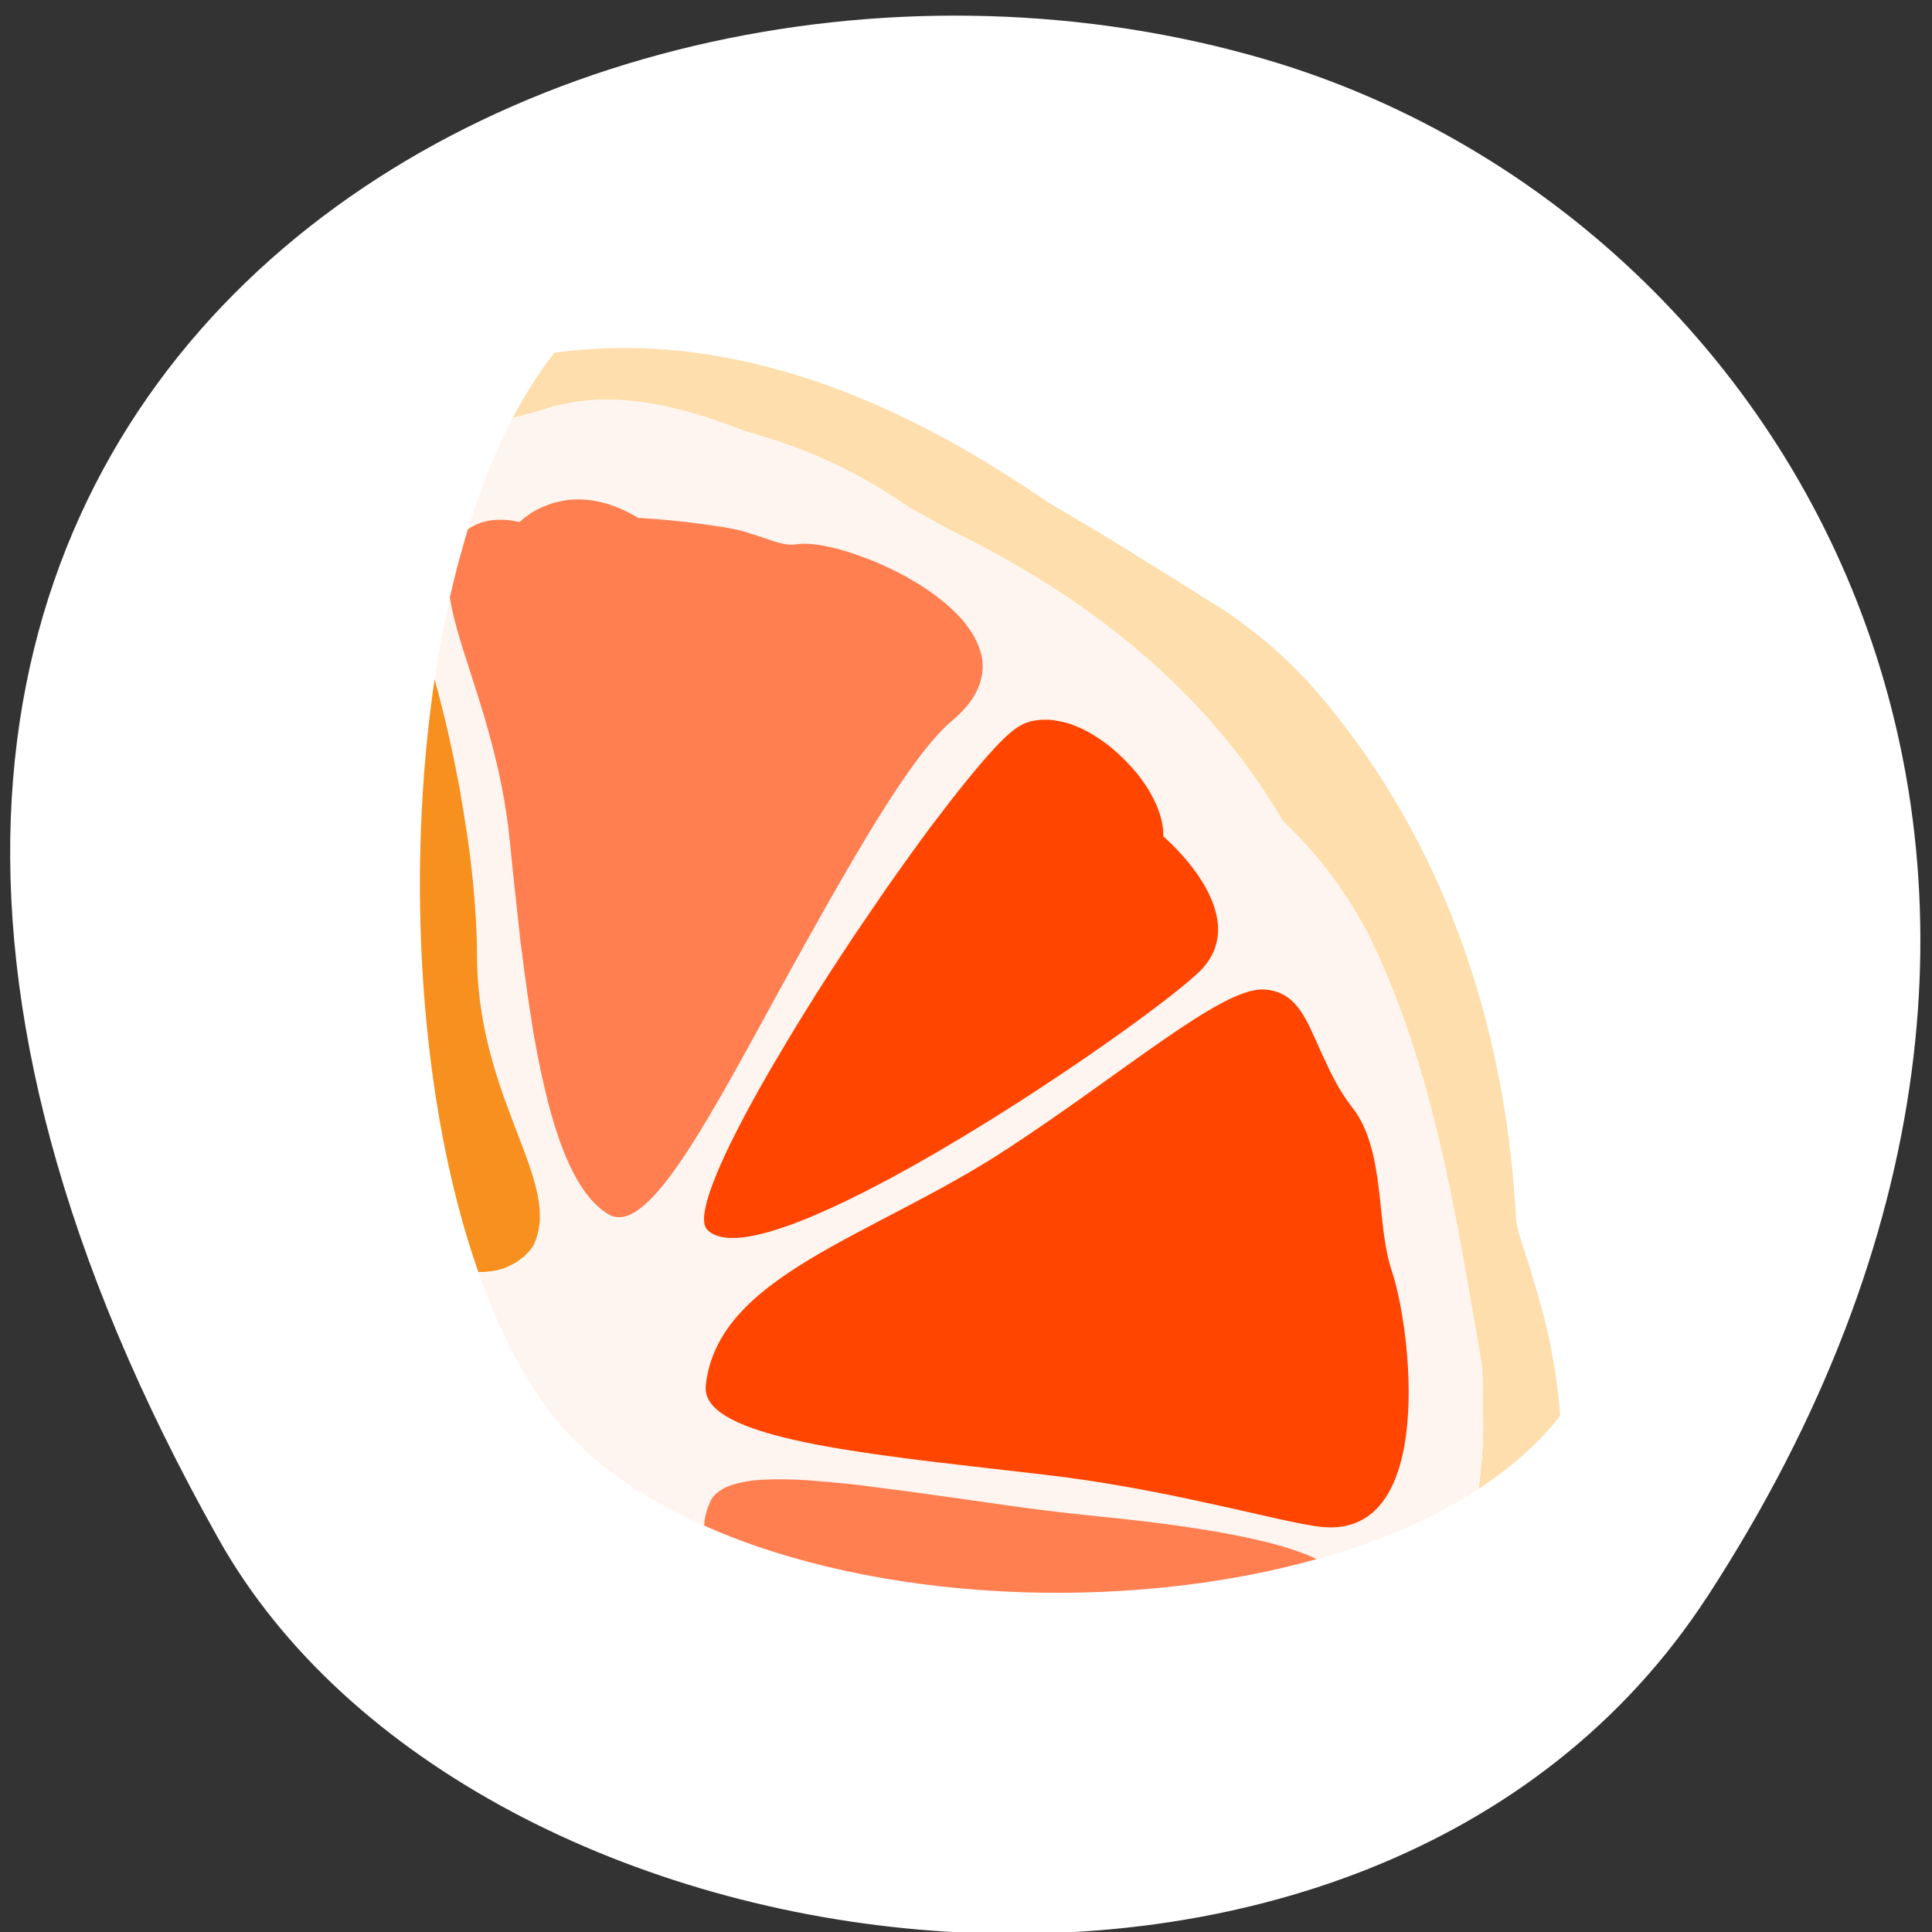 <svg xmlns="http://www.w3.org/2000/svg" viewBox="0 0 256 256"><rect x="0" y="0" width="256" height="256" fill="#333333" stroke="none"/><defs><radialGradient gradientUnits="userSpaceOnUse" r="230" cy="232.67" cx="268" id="0"><stop style="stop-color:#fac013"/><stop offset="1" style="stop-color:#f7901e"/></radialGradient></defs><path d="m 226.22 211.58 c 62.27 -95.76 12.03 -183 -58.47 -203.69 -94.83 -27.843 -223.59 45.32 -138.75 196.1 c 33.72 59.925 152.85 75.79 197.21 7.587 z" style="fill:#fff;color:#000"/><g transform="matrix(0.367 0 0 0.408 46.1 12.787)"><path d="m 142.9,108.5 c 5.2,1.4 10.3,2.8 15.4,4.4 15.3,4.8 30.2,11.6 44.4,20.6 4.8,2.3 9.6,4.7 14.3,7.1 34.6,15.1 67,34.8 93.1,60.9 10.2,10.2 19.4,21.4 27.5,33.8 0.8,0.7 1.7,1.5 2.5,2.2 3.6,3.2 6.9,6.4 10,9.8 3.5,3.7 6.7,7.6 9.6,11.6 3,4 5.7,8.1 8.3,12.4 24.2,44 32.1,92.7 41.3,140 0.5,5.1 0.6,10.5 0.5,16.3 0.4,8.4 -0.4,16.6 -1.6,24.6 9.6,-5.6 18,-11.9 25,-18.9 1.6,-1.6 3.1,-3.2 4.5,-4.9 -0.7,-8 -2,-16.1 -3.8,-24 -1.6,-7 -3.7,-13.9 -6.1,-20.8 -2.2,-7.3 -6.2,-15.3 -6.2,-21.2 -4,-61.6 -25.9,-119.3 -68.5,-165.6 -3.6,-4 -7.4,-7.7 -11.4,-11.3 -4,-3.6 -8.1,-6.9 -12.5,-10.1 -4.4,-3.2 -8.9,-6.2 -13.6,-9 -15.8,-8.8 -31.4,-17.8 -47.2,-26.3 -5.2,-2.8 -10.5,-5.6 -15.8,-8.4 C 199,98.4 138.4,75.4 74.6,83.2 c -5.5,6.2 -10.5,13.3 -15.1,21.2 3.2,-0.8 6.4,-1.5 9.6,-2.3 25.1,-7.9 50.2,-1.7 73.8,6.4 z" style="fill:#ffdead"/><path d="m 128.6 464.2 c 0 -0.6 0.1 -1.1 0.2 -1.7 0.2 -1.4 0.6 -2.9 1.2 -4.3 0.2 -0.5 0.4 -1 0.7 -1.5 0.8 -1.6 2.1 -2.9 3.8 -3.9 0.6 -0.3 1.2 -0.7 1.9 -1 2.8 -1.2 6.4 -1.9 10.7 -2.3 1.1 -0.1 2.2 -0.2 3.3 -0.2 1.2 -0.1 2.4 -0.1 3.6 -0.1 0.6 0 1.2 0 1.9 0 1.9 0 3.9 0 6 0.1 1.4 0 2.8 0.1 4.2 0.2 2.2 0.1 4.4 0.3 6.7 0.5 1.5 0.1 3.1 0.3 4.7 0.4 2.4 0.2 4.9 0.5 7.4 0.7 1.7 0.2 3.4 0.4 5.1 0.6 0.9 0.1 1.7 0.2 2.6 0.3 1.7 0.2 3.5 0.4 5.3 0.6 4.5 0.5 9 1.1 13.7 1.7 7.5 1 15.1 2 22.9 2.9 2.9 0.4 5.8 0.7 8.8 1.1 8.8 1.1 17.6 2 26.3 2.8 4.4 0.4 8.6 0.8 12.7 1.2 32.2 3.3 54.7 7.3 67.5 12.8 21.9 -5.5 41.9 -13.1 58.4 -22.8 1.2 -8 1.9 -16.2 1.6 -24.6 0.1 -5.7 0 -11.2 -0.5 -16.3 -9.2 -47.3 -17 -95.9 -41.3 -140 -2.5 -4.3 -5.3 -8.4 -8.3 -12.4 -3 -4 -6.2 -7.9 -9.6 -11.6 -3.1 -3.4 -6.4 -6.7 -10 -9.8 -0.8 -0.7 -1.6 -1.5 -2.5 -2.2 c 0 0 0 0 0 0 -8 -12.3 -17.3 -23.6 -27.5 -33.8 -26.1 -26.1 -58.5 -45.8 -93.1 -60.9 -4.7 -2.4 -9.5 -4.7 -14.3 -7.1 -14.2 -9 -29.1 -15.8 -44.4 -20.6 -5.1 -1.6 -10.2 -3 -15.4 -4.4 -23.6 -8 -48.7 -14.3 -73.8 -6.4 -3.2 0.8 -6.4 1.6 -9.7 2.3 -6.3 10.8 -11.6 23 -16.1 36.2 4.1 -2.7 10.3 -4.1 18.7 -2.2 0 0 1.3 -1.2 3.8 -2.7 0.6 -0.3 1.2 -0.7 1.8 -1 0.7 -0.3 1.4 -0.7 2.2 -1 0.8 -0.3 1.6 -0.6 2.5 -0.9 0.9 -0.3 1.8 -0.6 2.8 -0.8 0.5 -0.1 1 -0.2 1.5 -0.3 1 -0.2 2.1 -0.4 3.2 -0.5 0.6 -0.1 1.1 -0.1 1.7 -0.1 6.5 -0.3 14.4 1.1 23.4 6 0 0 0.4 0 1.1 0 0.4 0 0.8 0 1.4 0.1 0.9 0 2.1 0.1 3.4 0.2 1.1 0.1 2.4 0.2 3.8 0.3 0.7 0.1 1.4 0.1 2.2 0.2 4.6 0.4 10.6 1 17.6 2 1.8 0.2 3.4 0.5 5 0.8 1.6 0.3 3 0.6 4.4 1 1.4 0.4 2.6 0.7 3.8 1.1 1.2 0.4 2.3 0.7 3.4 1 1.6 0.5 3.1 0.9 4.5 1.3 2.4 0.5 4.5 0.8 6.7 0.5 4.4 -0.7 11.9 0.5 20.4 3.1 1.1 0.3 2.3 0.7 3.4 1.1 2.3 0.8 4.7 1.7 7.1 2.6 1.2 0.5 2.4 1 3.6 1.5 1.8 0.8 3.5 1.6 5.3 2.5 1.2 0.6 2.3 1.2 3.4 1.8 2.3 1.2 4.4 2.5 6.5 3.9 1 0.7 2 1.4 3 2.1 1 0.7 1.9 1.4 2.8 2.2 1.8 1.5 3.4 3 4.9 4.6 0.4 0.4 0.7 0.8 1 1.2 1 1.2 1.9 2.4 2.7 3.7 0.3 0.4 0.5 0.8 0.7 1.3 0.7 1.3 1.2 2.6 1.6 3.9 0.4 1.3 0.6 2.6 0.6 4 0 1.8 -0.2 3.6 -0.9 5.4 -0.3 0.9 -0.7 1.8 -1.2 2.7 -0.5 0.9 -1.1 1.8 -1.8 2.8 -1.7 2.3 -4.1 4.6 -7.1 6.9 -13.1 9.9 -30.5 36 -54 73.9 -28.3 45.6 -51.2 87.8 -66.6 87.4 -1.3 0 -2.6 -0.4 -3.8 -1.1 -11 -6.2 -18.2 -22.5 -23.5 -43.7 -0.3 -1.4 -0.7 -2.8 -1 -4.2 -0.5 -2.1 -0.9 -4.3 -1.4 -6.4 -0.3 -1.5 -0.6 -2.9 -0.9 -4.4 -1 -5.2 -1.9 -10.6 -2.7 -16.2 -0.5 -3.2 -0.9 -6.4 -1.4 -9.6 -0.3 -2.4 -0.7 -4.9 -1 -7.3 -0.2 -1.6 -0.4 -3.3 -0.6 -4.9 -0.1 -0.8 -0.2 -1.6 -0.3 -2.5 -0.2 -1.6 -0.4 -3.3 -0.6 -5 -0.2 -1.7 -0.4 -3.3 -0.6 -5 -0.5 -4.1 -1 -8.3 -1.4 -12.4 -4 -35.5 -18.4 -60.2 -21.6 -78.6 -2.2 8.6 -4 17.5 -5.5 26.6 3.3 10.9 6.6 23.5 9.3 36.7 0 0.1 0 0.1 0 0.2 0.8 4.2 1.6 8.4 2.3 12.7 0.8 5.2 1.6 10.4 2.2 15.6 0.9 8.3 1.5 16.5 1.5 24.5 0.1 41 23.5 66.3 22.7 85.6 0 0.7 -0.1 1.4 -0.2 2.1 -0.3 2 -0.9 4 -1.8 5.9 -1 2.1 -4.5 5.7 -10.3 7.7 -0.4 0.1 -0.7 0.3 -1.1 0.4 -0.1 0 -0.3 0.1 -0.4 0.1 -2.4 0.7 -5.2 1.1 -8.3 1 8.2 20.8 18.7 38.6 31.6 51.5 12.5 12.3 29.7 22.6 49.8 30.6 z m 210.2 -172.1 c 4.1 2.4 6.7 6.5 9.4 11.6 0.1 0.2 0.2 0.4 0.3 0.6 0.7 1.4 1.4 2.9 2.2 4.4 0.4 0.8 0.8 1.6 1.2 2.4 0.6 1.3 1.3 2.5 2 3.8 0.5 0.8 0.9 1.7 1.4 2.6 2 3.6 4.5 7.3 7.5 10.8 12 14 8.4 37.7 14.2 53 6.9 18.3 16.3 86.5 -24.8 83.2 -7.8 -0.6 -23.5 -4.3 -43.8 -8.2 -0.7 -0.1 -1.3 -0.3 -2 -0.4 -16 -3.1 -34.7 -6.3 -54.7 -8.4 -52.2 -5.4 -106.7 -9.7 -119.6 -22.2 -2.1 -2 -3.1 -4.3 -2.8 -6.8 4.3 -35.8 60.1 -48.3 108.3 -76.5 43 -25.2 77.6 -52.5 93.1 -52.2 3.2 0.2 5.9 1 8.1 2.3 z m -187.8 26.3 c 1.4 -2.2 2.8 -4.4 4.3 -6.6 8 -12.3 17.2 -25.4 26.6 -38.1 4.3 -5.8 8.6 -11.5 12.8 -16.9 2.5 -3.3 5.1 -6.5 7.6 -9.6 1.7 -2.1 3.3 -4.1 4.9 -6.1 1.6 -2 3.2 -3.9 4.8 -5.8 1.6 -1.9 3.1 -3.7 4.6 -5.4 2.2 -2.6 4.4 -5.1 6.5 -7.4 7.6 -8.4 13.9 -14.6 17.8 -17.1 2.1 -1.3 4.4 -2.2 6.8 -2.7 1 -0.2 2.1 -0.3 3.2 -0.3 0.4 0 0.7 0 1.1 0 0.4 0 0.7 0 1.1 0 0.4 0 0.7 0 1.1 0.1 0.7 0.1 1.5 0.2 2.2 0.3 1.1 0.2 2.2 0.4 3.4 0.7 0.7 0.2 1.5 0.4 2.2 0.7 1.1 0.4 2.2 0.8 3.4 1.3 1.1 0.5 2.2 1 3.3 1.6 2.2 1.2 4.3 2.5 6.4 4 1 0.7 2 1.5 3 2.3 2 1.6 3.8 3.3 5.5 5.1 0.6 0.6 1.1 1.2 1.7 1.8 5.6 6.4 9.3 13.7 9.1 20 0 0 33.6 25.3 13.2 43.8 -0.3 0.3 -0.6 0.5 -1 0.8 -19.7 16.7 -128.5 84 -166.3 85.8 -0.7 0 -1.3 0 -2 0 -0.6 0 -1.2 0 -1.8 -0.1 -2.9 -0.3 -5.2 -1.1 -6.8 -2.6 -4.6 -4.3 5.4 -24.6 21.3 -49.6 z" style="fill:#fff5f0"/><path d="m 237.5 342.1 c -48.2 28.3 -104 40.7 -108.3 76.5 -0.3 2.5 0.7 4.8 2.8 6.8 12.9 12.4 67.4 16.7 119.6 22.2 20 2.1 38.7 5.3 54.7 8.4 0.7 0.1 1.3 0.3 2 0.4 20.3 3.9 36 7.6 43.8 8.2 41.1 3.2 31.7 -64.9 24.8 -83.2 -5.8 -15.3 -2.1 -39 -14.2 -53 -3.1 -3.6 -5.5 -7.2 -7.5 -10.8 -0.5 -0.9 -1 -1.7 -1.4 -2.6 -0.7 -1.3 -1.3 -2.6 -2 -3.8 -0.4 -0.8 -0.8 -1.6 -1.2 -2.4 -0.7 -1.5 -1.5 -3 -2.2 -4.4 -0.1 -0.2 -0.2 -0.4 -0.3 -0.6 -2.6 -5.1 -5.3 -9.2 -9.4 -11.6 -2.3 -1.3 -4.9 -2.1 -8.3 -2.2 -15.3 -0.4 -50 26.9 -92.9 52.1 z" style="fill:#ff4500"/><path d="m 43.3 140.6 c -2.4 7.1 -4.6 14.5 -6.5 22.1 3.2 18.4 17.5 43.2 21.6 78.6 0.5 4.1 0.9 8.3 1.4 12.4 0.2 1.7 0.4 3.3 0.6 5 0.2 1.7 0.4 3.3 0.6 5 0.1 0.8 0.2 1.6 0.3 2.5 0.2 1.6 0.4 3.3 0.6 4.9 0.3 2.5 0.6 4.9 1 7.3 0.4 3.2 0.9 6.4 1.4 9.6 0.8 5.5 1.8 10.9 2.7 16.2 0.3 1.5 0.6 3 0.9 4.4 0.4 2.2 0.9 4.3 1.4 6.4 0.3 1.4 0.6 2.8 1 4.2 5.2 21.2 12.4 37.5 23.5 43.7 1.2 0.7 2.5 1 3.8 1.1 15.4 0.5 38.4 -41.8 66.6 -87.4 23.5 -37.9 40.9 -64 54 -73.9 3 -2.3 5.4 -4.6 7.1 -6.9 0.7 -0.9 1.3 -1.8 1.8 -2.8 0.5 -0.9 0.9 -1.8 1.2 -2.7 0.6 -1.8 0.9 -3.6 0.9 -5.4 0 -1.3 -0.2 -2.7 -0.6 -4 -0.4 -1.3 -0.9 -2.6 -1.6 -3.9 -0.2 -0.4 -0.5 -0.8 -0.7 -1.3 -0.8 -1.3 -1.7 -2.5 -2.7 -3.7 -0.3 -0.4 -0.7 -0.8 -1 -1.2 -1.4 -1.6 -3.1 -3.1 -4.9 -4.6 -0.9 -0.7 -1.8 -1.5 -2.8 -2.2 -1 -0.7 -2 -1.4 -3 -2.1 -2.1 -1.4 -4.2 -2.7 -6.5 -3.9 -1.1 -0.6 -2.3 -1.2 -3.4 -1.8 -1.7 -0.9 -3.5 -1.7 -5.3 -2.5 -1.2 -0.5 -2.4 -1 -3.6 -1.5 -2.4 -1 -4.7 -1.8 -7.1 -2.6 -1.2 -0.4 -2.3 -0.8 -3.4 -1.1 -8.5 -2.6 -16 -3.7 -20.4 -3.1 -2.2 0.3 -4.3 0.1 -6.7 -0.5 -1.4 -0.3 -2.9 -0.8 -4.5 -1.3 -1.1 -0.3 -2.2 -0.7 -3.4 -1 -1.2 -0.4 -2.5 -0.7 -3.8 -1.1 -1.3 -0.4 -2.8 -0.7 -4.4 -1 -1.6 -0.3 -3.2 -0.6 -5 -0.8 -7.1 -1 -13 -1.6 -17.6 -2 -0.8 -0.1 -1.5 -0.1 -2.2 -0.2 -1.4 -0.1 -2.7 -0.2 -3.8 -0.3 -1.4 -0.1 -2.5 -0.1 -3.4 -0.2 -0.5 0 -1 0 -1.4 -0.1 -0.7 0 -1.1 0 -1.1 0 -9 -4.9 -16.9 -6.3 -23.4 -6 -0.6 0 -1.2 0.1 -1.7 0.1 -1.1 0.1 -2.2 0.3 -3.2 0.5 -0.5 0.1 -1 0.2 -1.5 0.3 -1 0.2 -1.9 0.5 -2.8 0.8 -0.9 0.3 -1.7 0.6 -2.5 0.9 -0.8 0.3 -1.5 0.7 -2.2 1 -0.7 0.3 -1.3 0.7 -1.8 1 -2.5 1.5 -3.8 2.7 -3.8 2.7 -8.3 -1.7 -14.6 -0.3 -18.7 2.4 z" style="fill:#ff7f50"/><path d="m 136.5 370.6 c 0.6 0.1 1.2 0.1 1.8 0.1 0.6 0 1.3 0 2 0 37.8 -1.8 146.6 -69.2 166.3 -85.8 0.4 -0.3 0.7 -0.6 1 -0.8 20.4 -18.4 -13.2 -43.8 -13.2 -43.8 0.2 -6.3 -3.5 -13.6 -9.1 -20 -0.5 -0.6 -1.1 -1.2 -1.7 -1.8 -1.7 -1.8 -3.6 -3.5 -5.5 -5.1 -1 -0.8 -2 -1.6 -3 -2.3 -2.1 -1.5 -4.2 -2.8 -6.4 -4 -1.1 -0.6 -2.2 -1.1 -3.3 -1.6 -1.1 -0.5 -2.2 -0.9 -3.4 -1.3 -0.7 -0.3 -1.5 -0.5 -2.2 -0.7 -1.1 -0.3 -2.2 -0.5 -3.4 -0.7 -0.7 -0.1 -1.5 -0.2 -2.2 -0.3 -0.4 0 -0.7 -0.1 -1.1 -0.1 -0.4 0 -0.7 0 -1.1 0 -0.4 0 -0.7 0 -1.1 0 -1.1 0 -2.1 0.2 -3.2 0.3 -2.4 0.4 -4.7 1.3 -6.8 2.7 -4 2.5 -10.2 8.7 -17.8 17.1 -2.1 2.3 -4.2 4.8 -6.5 7.4 -1.5 1.8 -3 3.6 -4.6 5.4 -1.6 1.9 -3.2 3.8 -4.8 5.8 -1.6 2 -3.3 4 -4.9 6.1 -2.5 3.1 -5 6.3 -7.6 9.6 -4.2 5.5 -8.5 11.2 -12.8 16.9 -9.4 12.7 -18.6 25.8 -26.6 38.1 -1.5 2.2 -2.9 4.4 -4.3 6.6 -15.9 24.9 -25.9 45.3 -21.3 49.6 1.6 1.5 3.9 2.3 6.8 2.6 z" style="fill:#ff4500"/><path d="m 269.6 461 c -8.7 -0.8 -17.5 -1.7 -26.3 -2.8 -2.9 -0.4 -5.9 -0.7 -8.8 -1.1 -7.8 -1 -15.4 -2 -22.9 -2.9 -4.7 -0.6 -9.2 -1.2 -13.7 -1.7 -1.8 -0.2 -3.5 -0.4 -5.3 -0.6 -0.9 -0.1 -1.7 -0.2 -2.6 -0.3 -1.7 -0.2 -3.4 -0.4 -5.1 -0.6 -2.5 -0.3 -5 -0.5 -7.4 -0.7 -1.6 -0.1 -3.2 -0.3 -4.7 -0.4 -2.3 -0.2 -4.6 -0.3 -6.7 -0.5 -1.4 -0.1 -2.9 -0.1 -4.2 -0.2 -2.1 -0.1 -4.1 -0.1 -6 -0.1 -0.6 0 -1.3 0 -1.9 0 -1.2 0 -2.4 0.1 -3.6 0.1 -1.2 0.1 -2.3 0.1 -3.3 0.2 -4.3 0.4 -7.9 1.2 -10.7 2.3 -0.7 0.3 -1.3 0.6 -1.9 1 -1.8 1 -3.1 2.3 -3.8 3.9 -0.2 0.5 -0.5 1 -0.7 1.5 -0.6 1.5 -1 2.9 -1.2 4.3 -0.1 0.6 -0.1 1.1 -0.2 1.7 61.8 24.9 151.4 28.5 221.2 10.9 -12.8 -5.5 -35.3 -9.5 -67.5 -12.8 -4.1 -0.4 -8.3 -0.8 -12.7 -1.2 z" style="fill:#ff7f50"/><path d="m 55.5,380.8 c 0.1,0 0.3,-0.1 0.4,-0.1 0.4,-0.1 0.8,-0.2 1.1,-0.4 5.7,-2 9.2,-5.6 10.3,-7.7 0.9,-1.9 1.5,-3.9 1.8,-5.9 0.1,-0.7 0.2,-1.4 0.2,-2.1 C 70.1,345.3 46.8,320 46.6,279 c 0,-8 -0.6,-16.2 -1.5,-24.5 -0.6,-5.2 -1.3,-10.4 -2.2,-15.6 -0.7,-4.3 -1.5,-8.5 -2.3,-12.7 0,-0.1 0,-0.1 0,-0.2 -2.7,-13.2 -5.9,-25.8 -9.3,-36.7 -10.6,64.2 -5.3,138.6 15.8,192.5 3.1,0 5.9,-0.3 8.4,-1 z" style="fill:url(#0)"/></g></svg>